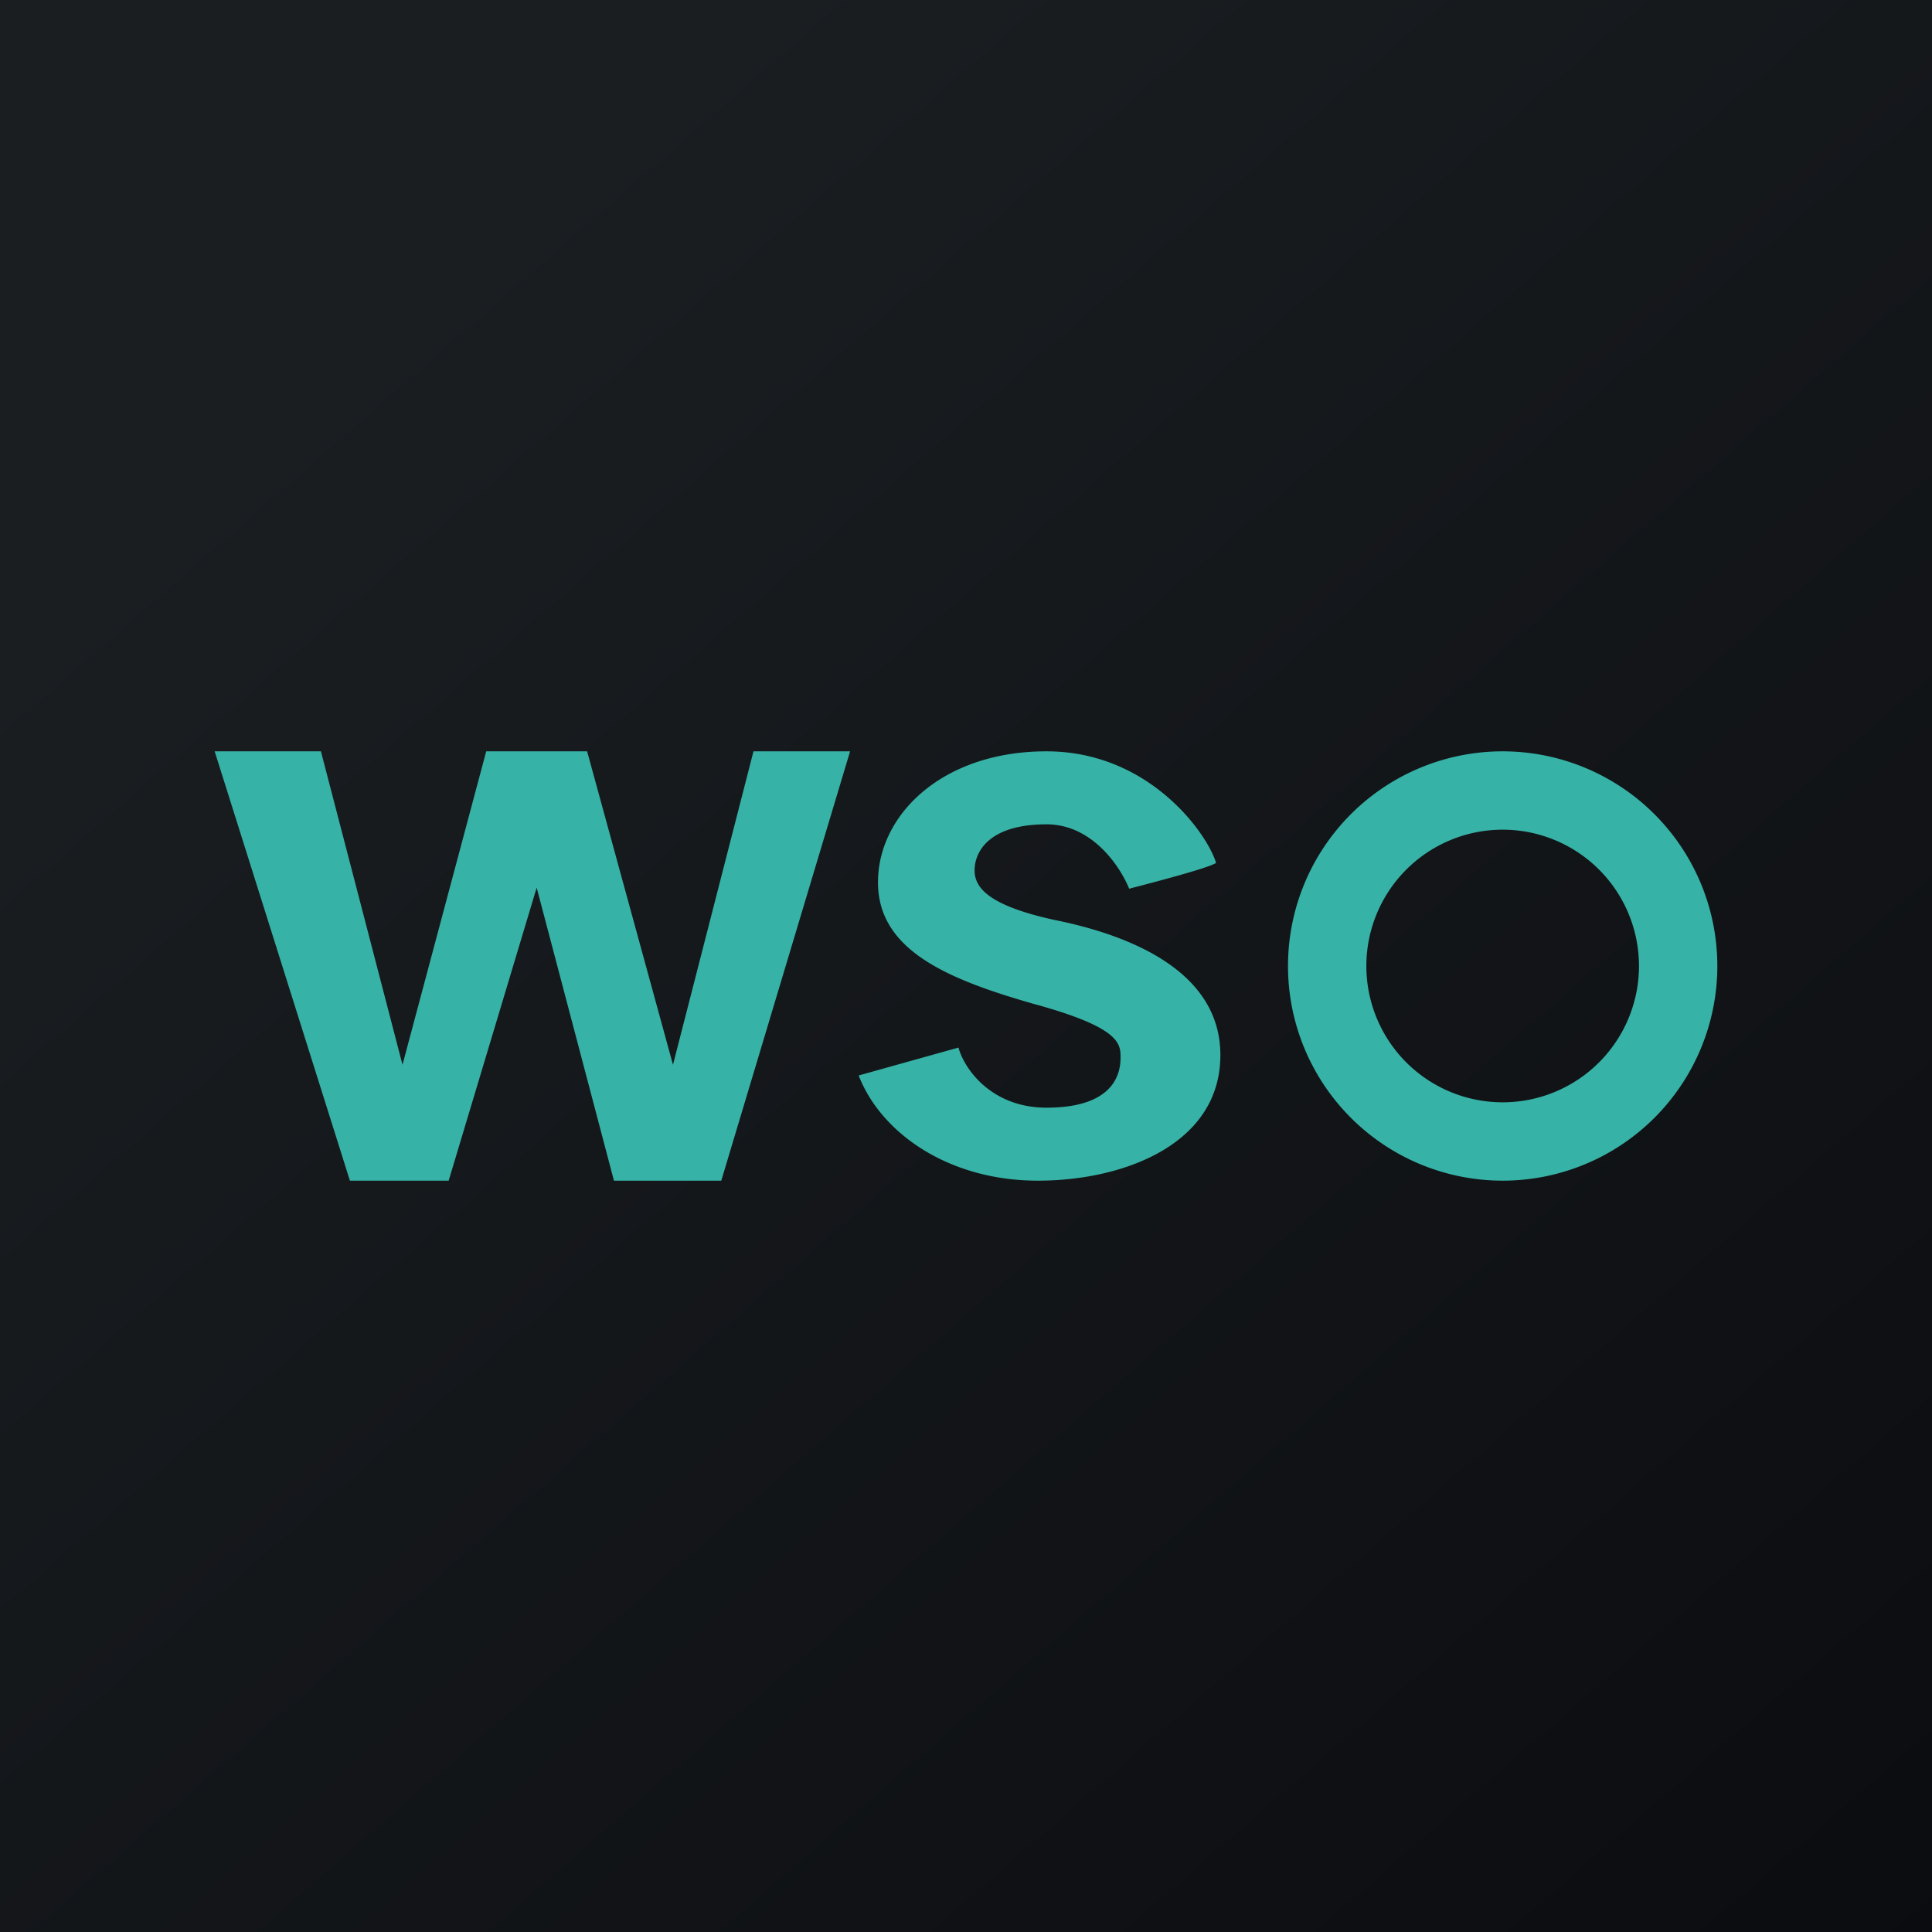 <!-- by TradingView --><svg width="18" height="18" viewBox="0 0 18 18" xmlns="http://www.w3.org/2000/svg"><path fill="url(#alywlrrfl)" d="M0 0h18v18H0z"/><path fill-rule="evenodd" d="m8 10.02.93-.26c.05.19.3.56.82.56.66 0 .69-.35.69-.47 0-.13-.01-.28-.82-.5-.8-.23-1.44-.5-1.44-1.13 0-.63.6-1.22 1.57-1.22.96 0 1.5.77 1.58 1.04-.08.05-.58.18-.81.24-.08-.2-.34-.6-.77-.6-.53 0-.67.25-.67.43 0 .17.15.33.74.46.6.12 1.55.43 1.55 1.26 0 .83-.9 1.17-1.7 1.17-.83 0-1.46-.44-1.67-.98Zm6 .98a2 2 0 1 0 0-4 2 2 0 0 0 0 4Zm0-.73a1.27 1.27 0 1 0 0-2.54 1.27 1.27 0 0 0 0 2.54ZM3.26 11 2 7h.99l.76 2.92L4.53 7h.94l.8 2.92L7.02 7h.9l-1.2 4h-1L5 8.27 4.18 11h-.92Z" fill="#36B3A6"/><defs><linearGradient id="alywlrrfl" x1="3.35" y1="3.12" x2="21.9" y2="24.43" gradientUnits="userSpaceOnUse"><stop stop-color="#1A1E21"/><stop offset="1" stop-color="#06060A"/></linearGradient></defs></svg>